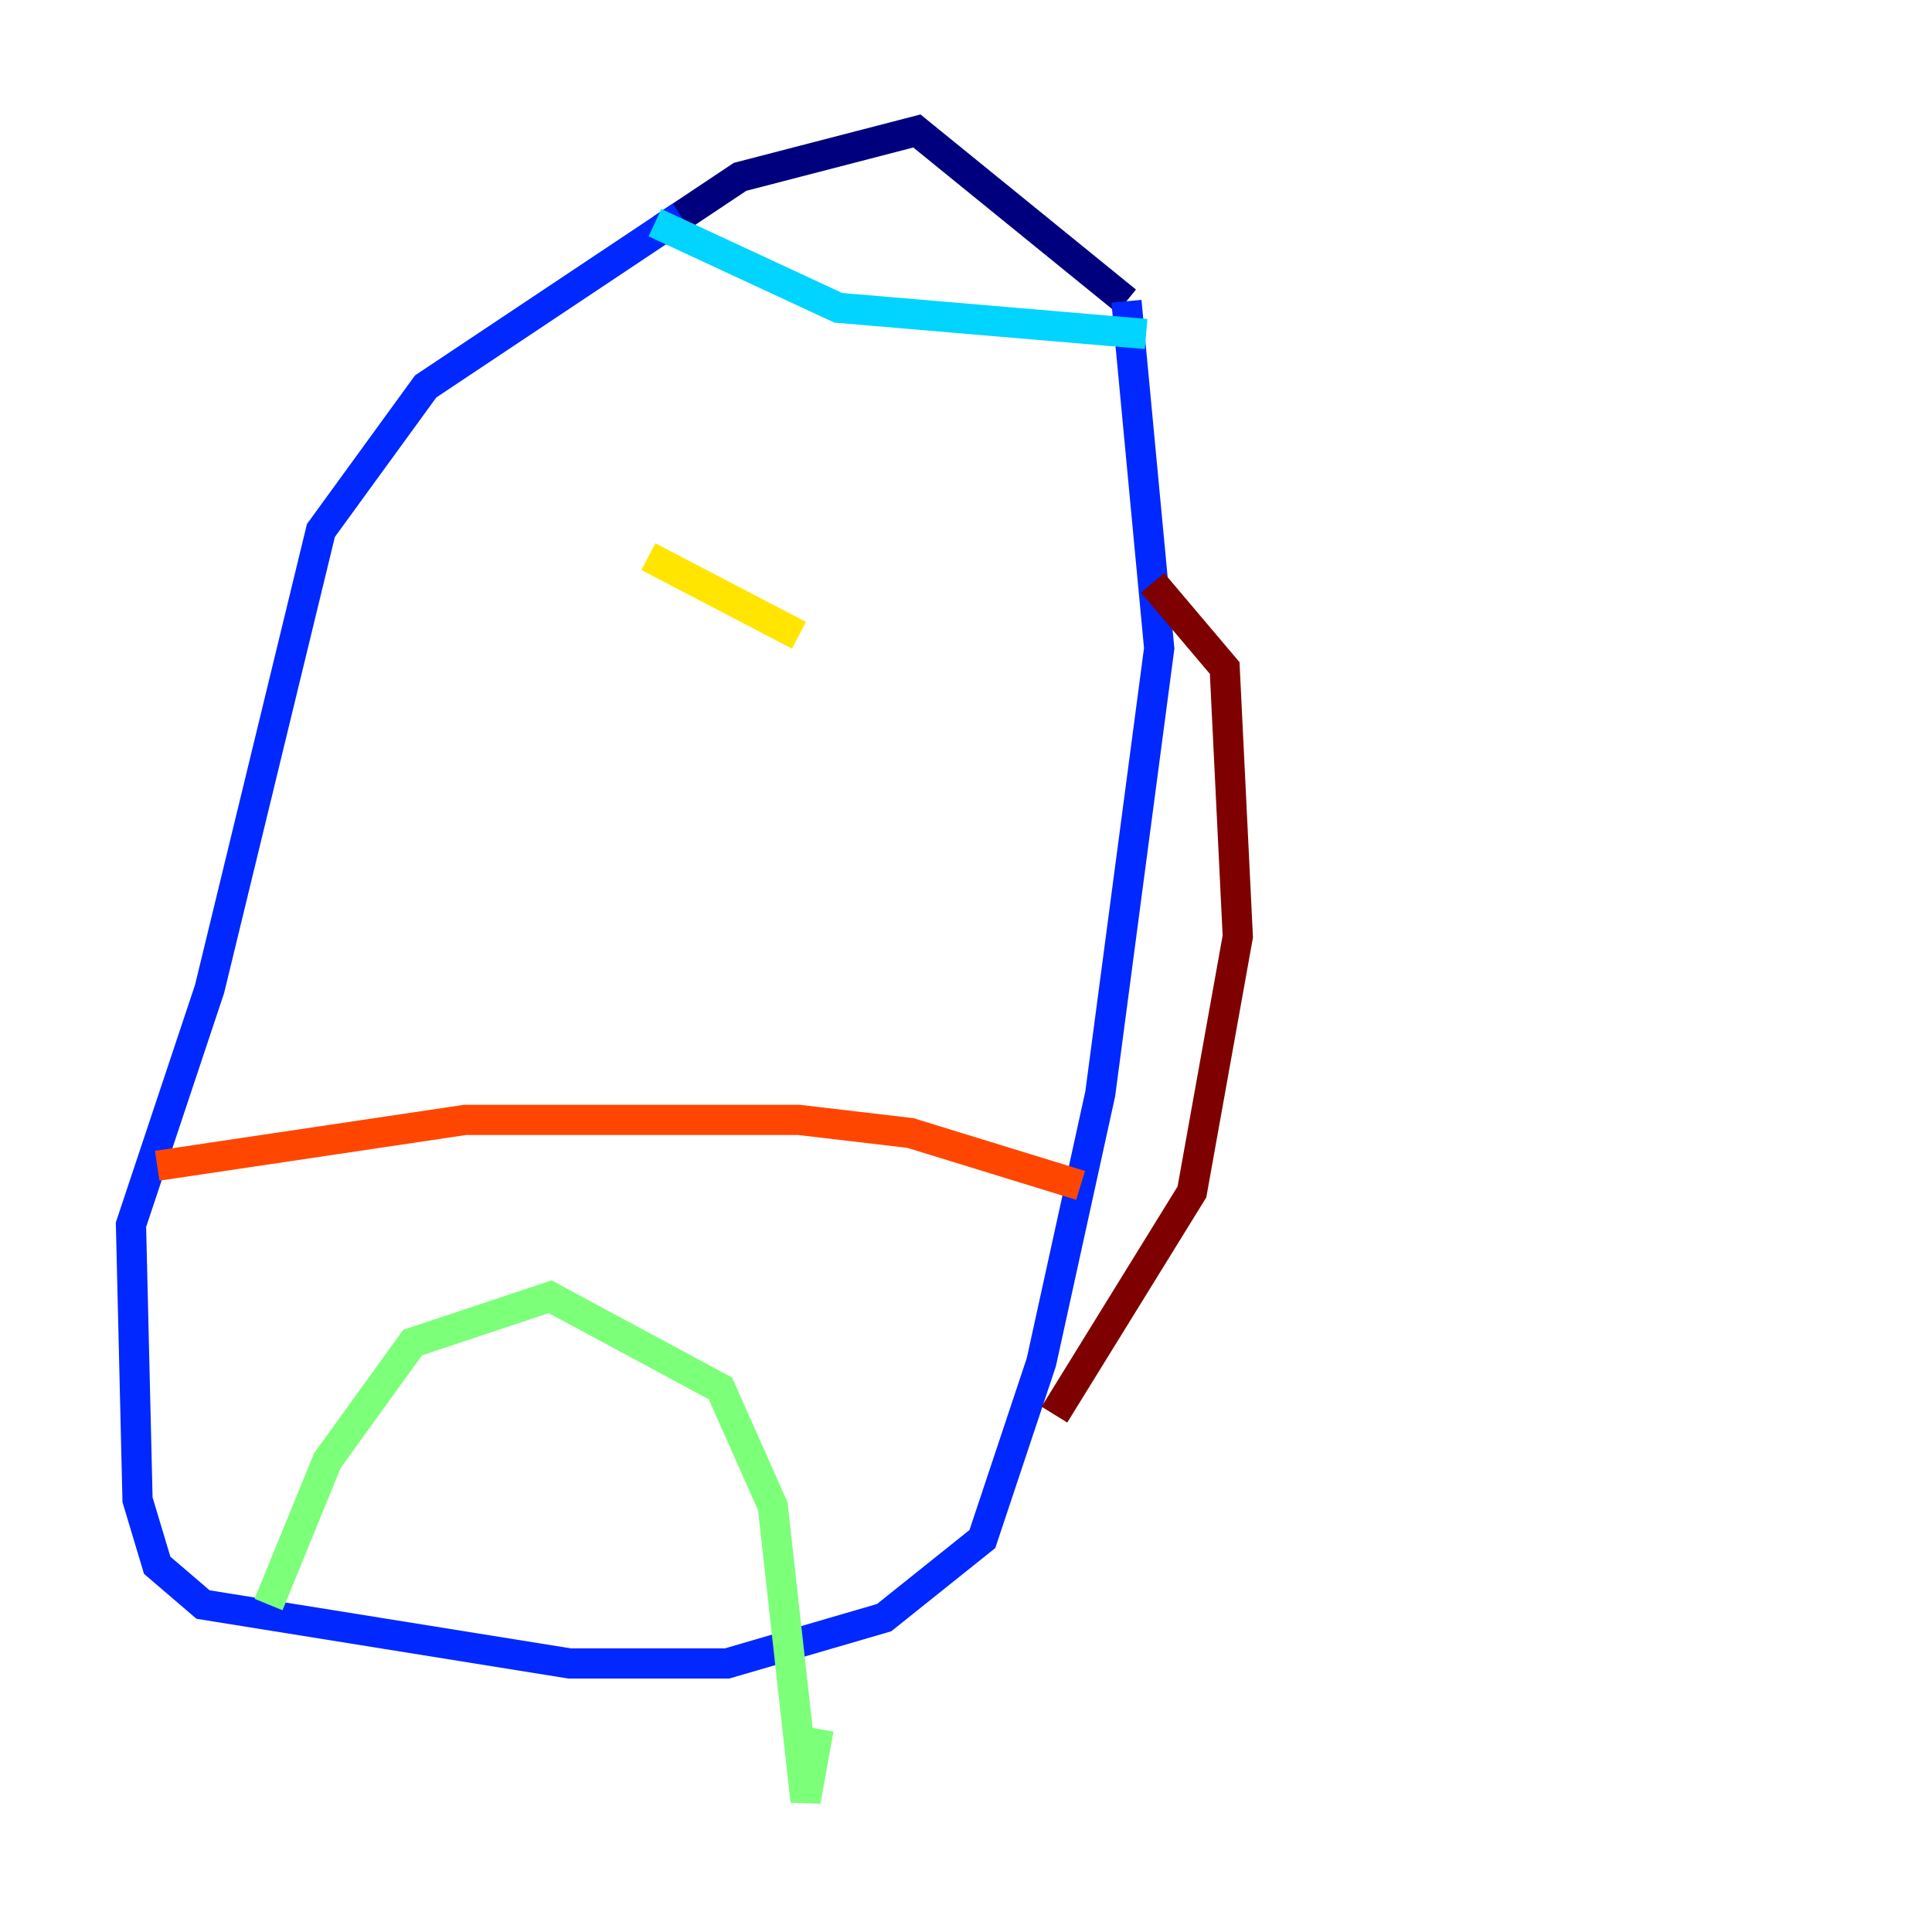 <?xml version="1.0" encoding="utf-8" ?>
<svg baseProfile="tiny" height="128" version="1.2" viewBox="0,0,128,128" width="128" xmlns="http://www.w3.org/2000/svg" xmlns:ev="http://www.w3.org/2001/xml-events" xmlns:xlink="http://www.w3.org/1999/xlink"><defs /><polyline fill="none" points="43.824,15.186 49.031,11.715 60.746,8.678 74.63,19.959" stroke="#00007f" stroke-width="2" /><polyline fill="none" points="74.63,19.959 76.8,42.956 72.895,72.461 68.99,90.251 65.085,101.966 58.576,107.173 48.163,110.21 37.749,110.21 13.451,106.305 10.414,103.702 9.112,99.363 8.678,81.139 13.885,65.519 21.261,35.146 28.203,25.6 45.125,14.319" stroke="#0028ff" stroke-width="2" /><polyline fill="none" points="43.39,14.752 55.539,20.393 75.932,22.129" stroke="#00d4ff" stroke-width="2" /><polyline fill="none" points="17.79,106.305 21.695,96.759 27.336,88.949 36.447,85.912 47.729,91.986 51.2,99.797 53.37,119.322 54.237,114.549" stroke="#7cff79" stroke-width="2" /><polyline fill="none" points="42.956,36.881 52.936,42.088" stroke="#ffe500" stroke-width="2" /><polyline fill="none" points="10.414,77.234 30.807,74.197 52.936,74.197 60.312,75.064 71.593,78.536" stroke="#ff4600" stroke-width="2" /><polyline fill="none" points="76.366,38.617 81.139,44.258 82.007,62.047 78.969,78.969 69.858,93.722" stroke="#7f0000" stroke-width="2" /></svg>